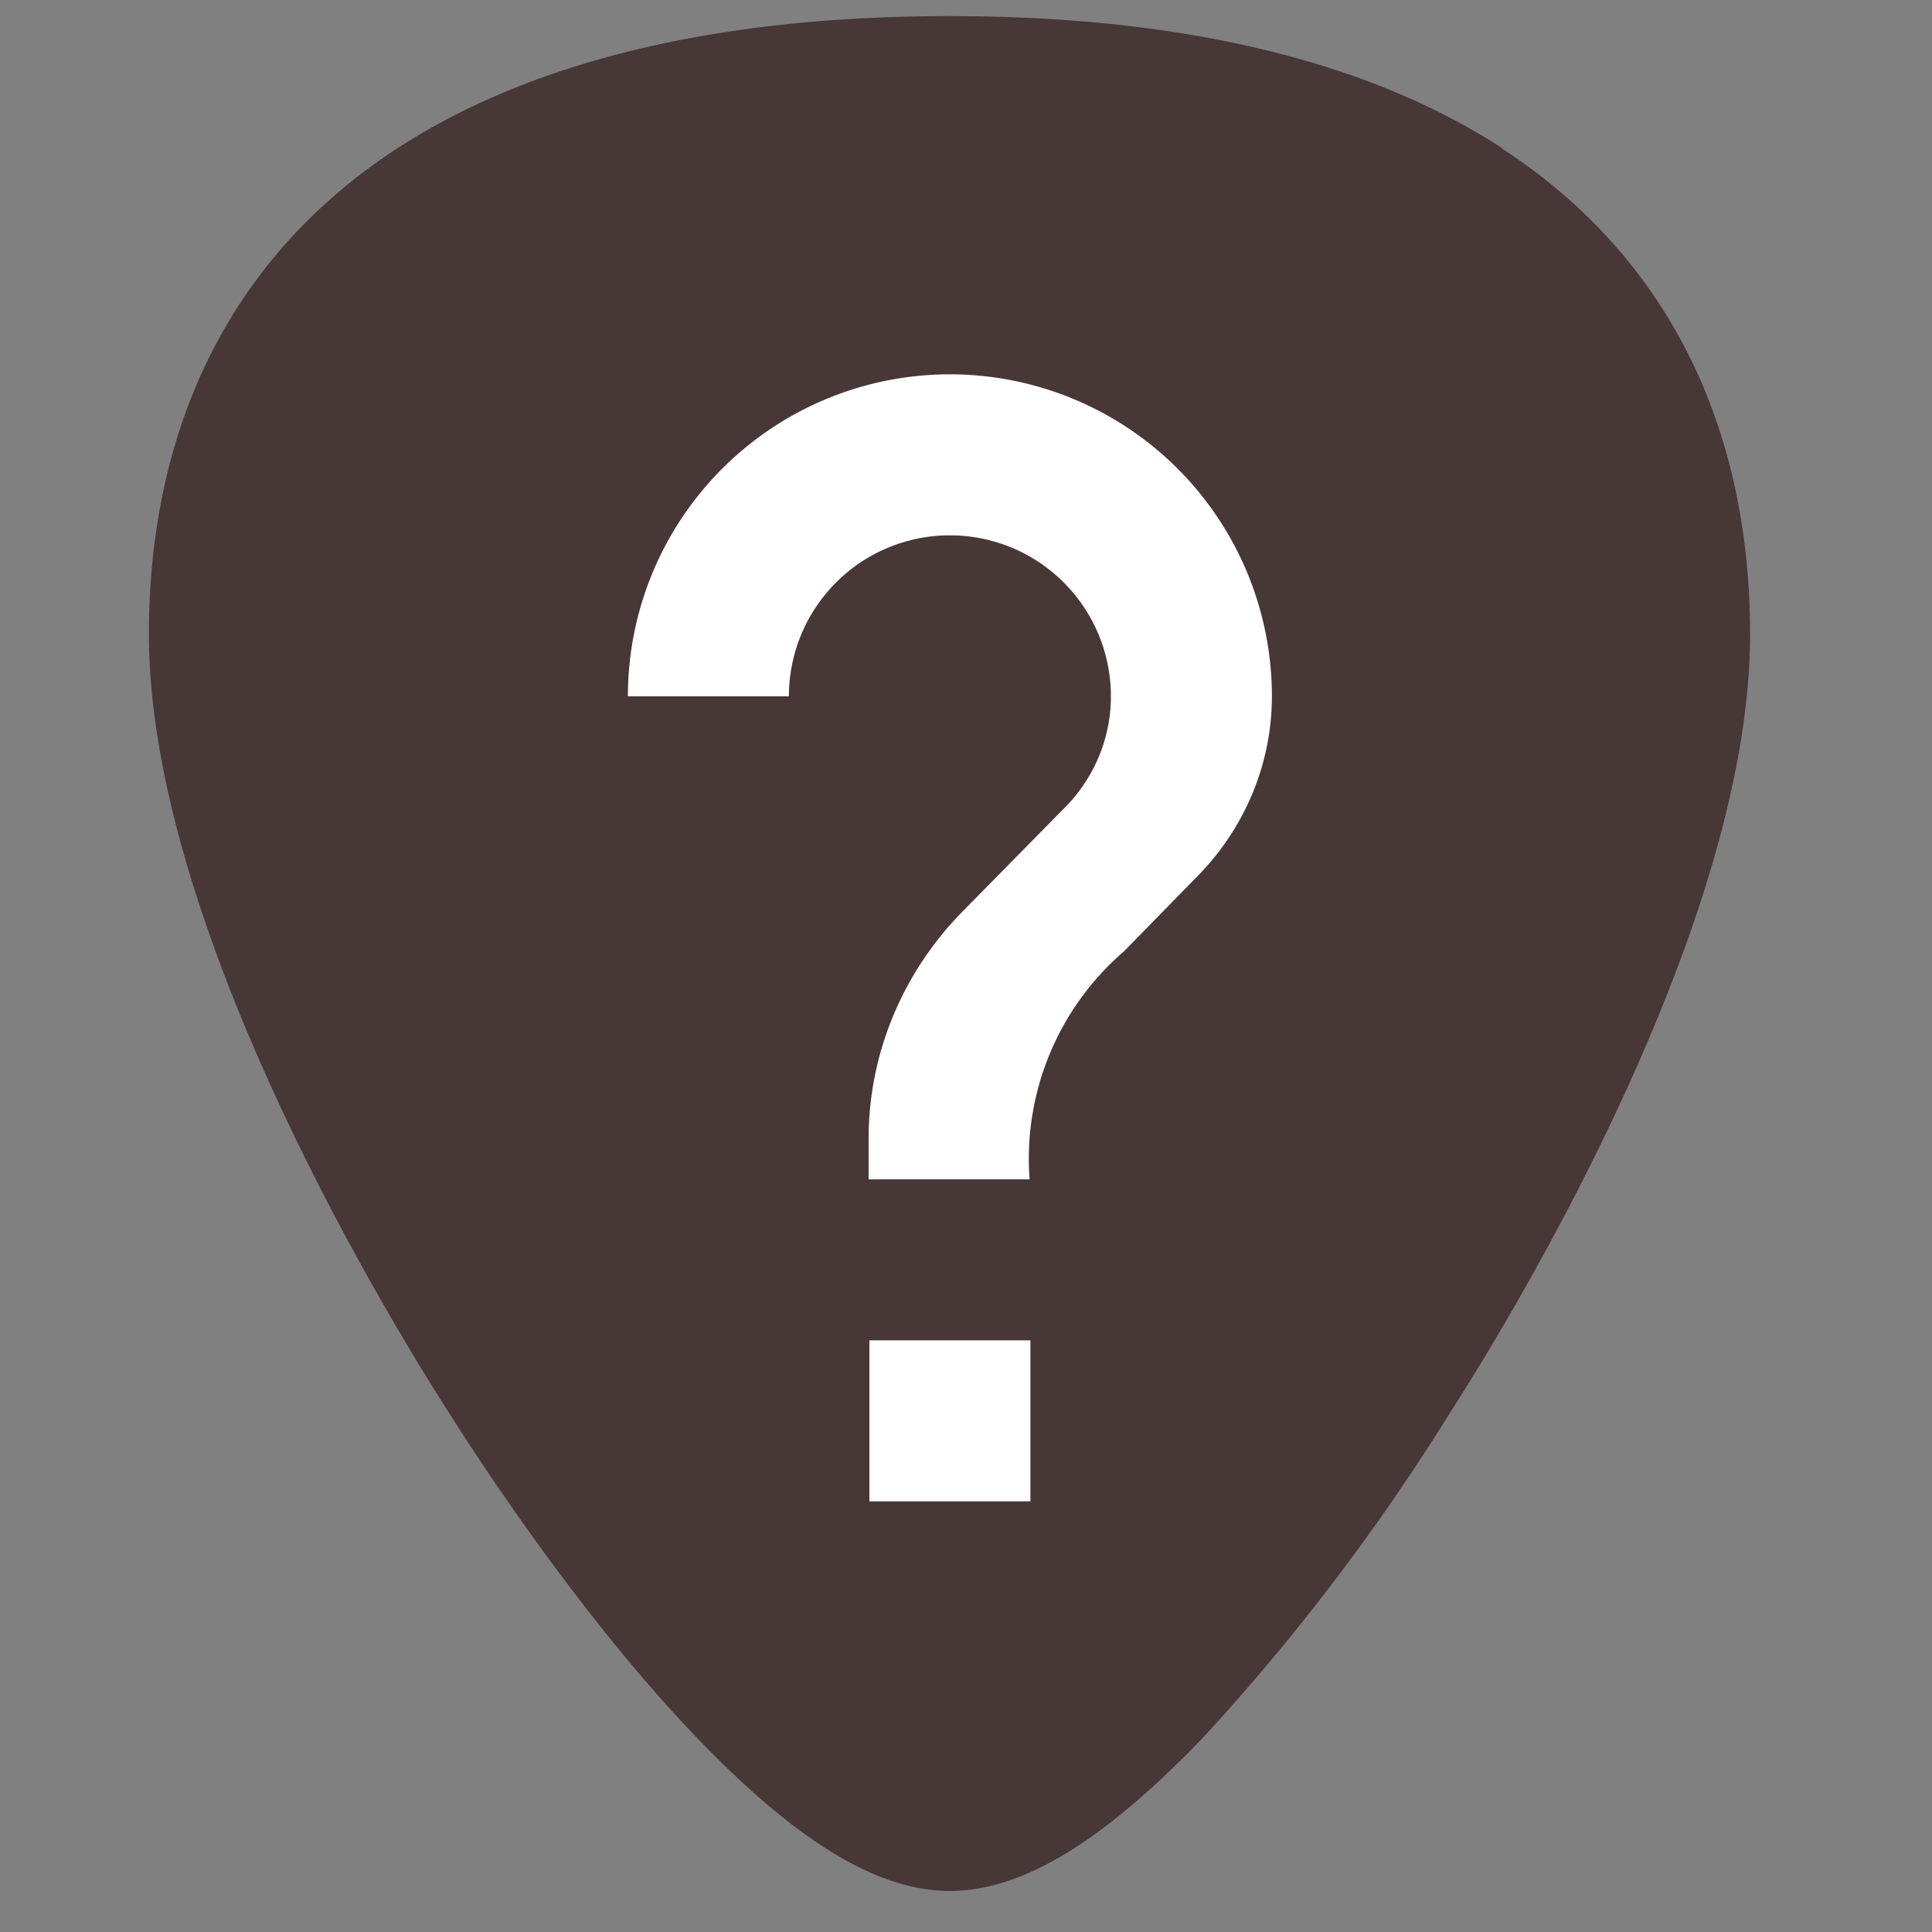 <svg xmlns="http://www.w3.org/2000/svg" width="24" height="24"><rect width="100%" height="100%" fill="#808080" stroke="none"/><path d="M18.66 1.84C16.98.75 14.67.2 11.8.2S6.62.75 4.94 1.84c-2.02 1.31-3.09 3.4-3.09 6.04 0 3.56 2.86 8.32 3.74 9.69 1 1.57 2.09 3 3.07 4.02 1.25 1.3 2.25 1.9 3.14 1.9.89 0 1.89-.6 3.14-1.9A26.82 26.82 0 0 0 18 17.57c.88-1.37 3.74-6.13 3.74-9.69 0-2.64-1.07-4.73-3.09-6.04z" fill="#483737"/><path d="M12.8 18.65h-2v-2h2zm2.06-7.75l-.9.92a3.4 3.4 0 0 0-1.17 2.83h-2v-.5c0-1.1.45-2.1 1.17-2.83l1.24-1.26c.37-.36.6-.86.6-1.41a2 2 0 0 0-2-2 2 2 0 0 0-2 2h-2a4 4 0 1 1 8 0c0 .88-.37 1.68-.94 2.25z" fill="#fff"/></svg>